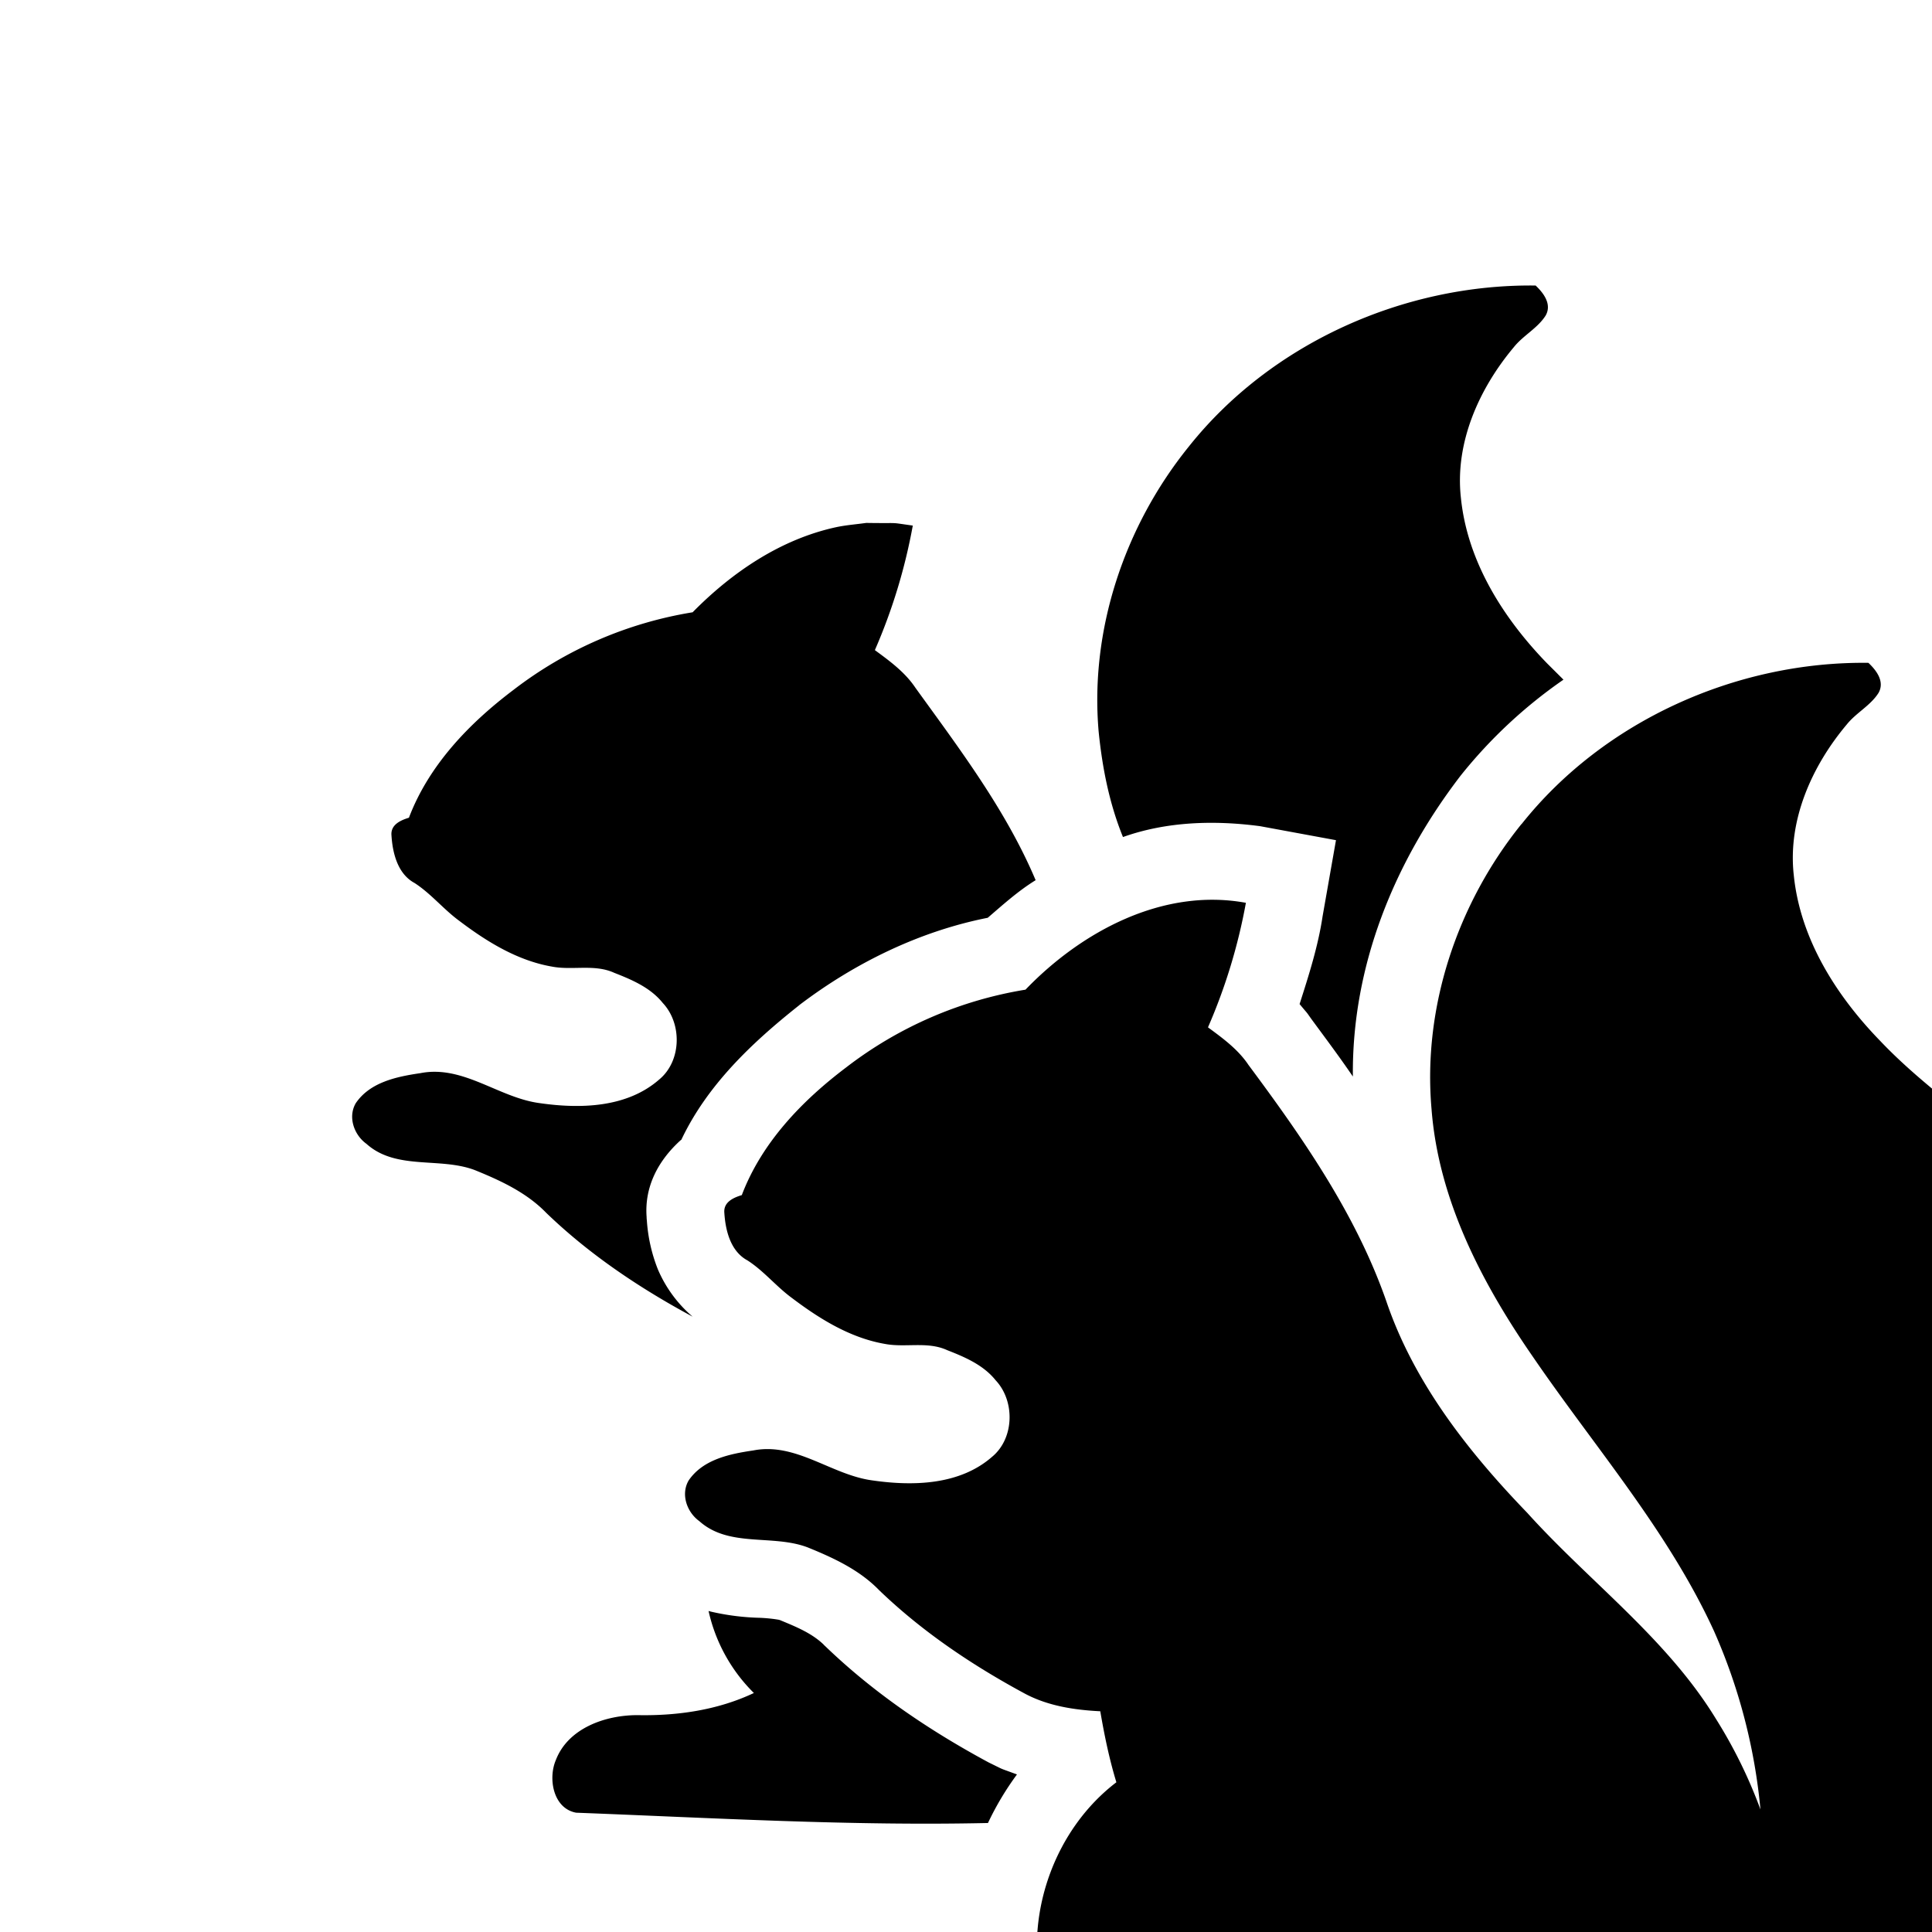 <svg xmlns="http://www.w3.org/2000/svg" width="100%" height="100%" viewBox="0 0 24 24"><path fill="currentColor" d="m8.801 20.012.034.009a3 3 0 0 0 .604.076 2 2 0 0 1 .197.018c.042.007.025.003.052.01.19.079.39.158.541.302l.011.012.012.011c.57.549 1.242 1.019 2.028 1.443l.008.004c.213.104.099.054.345.146a3.6 3.6 0 0 0-.36.603c-1.706.038-3.412-.063-5.116-.128-.285-.052-.351-.423-.252-.654.153-.398.617-.558 1.013-.558.494.01.997-.062 1.447-.275a2.06 2.06 0 0 1-.563-1.019zm1.966-13.517c-.125.018-.252.027-.376.053-.692.149-1.298.561-1.787 1.058a4.95 4.95 0 0 0-2.224.963c-.549.414-1.052.935-1.3 1.589-.105.032-.229.087-.217.22.014.22.077.478.287.591.204.132.358.325.554.469.343.26.725.496 1.156.57.255.048.527-.035.771.077.22.086.45.184.602.374.242.257.234.721-.044.951-.403.353-.984.366-1.488.293-.508-.068-.947-.476-1.478-.372-.293.043-.626.111-.804.374-.099.171-.022.392.133.504.37.332.913.161 1.348.327.32.13.642.279.886.531.537.518 1.161.935 1.816 1.288l.002.001a1.6 1.6 0 0 1-.431-.586 2 2 0 0 1-.138-.616h-.001v-.008l-.002-.021h.001c-.031-.383.144-.708.42-.959l.011-.008c.322-.679.874-1.202 1.453-1.662l.009-.007.004-.004c.687-.522 1.49-.916 2.34-1.084.191-.164.38-.335.595-.467-.367-.869-.946-1.632-1.494-2.391-.129-.193-.318-.331-.503-.467a7 7 0 0 0 .471-1.547c-.319-.045-.128-.026-.575-.033zm8.307-2.948c-1.634-.02-3.287.717-4.309 2.004-.795.985-1.228 2.272-1.117 3.539.045.447.132.89.302 1.308.544-.194 1.136-.21 1.703-.135l.943.174-.166.944c-.056.374-.171.733-.286 1.092.117.141.071.079.143.181.175.238.353.475.519.719-.014-1.373.513-2.664 1.341-3.741a6 6 0 0 1 1.275-1.189l-.202-.201c-.544-.56-.992-1.265-1.072-2.057-.077-.684.225-1.357.657-1.872.117-.147.296-.235.396-.394.079-.14-.026-.279-.126-.373zm-.174 6.69c-.795.985-1.228 2.272-1.117 3.539.086 1.128.625 2.162 1.259 3.078.768 1.123 1.68 2.163 2.251 3.41a7.1 7.1 0 0 1 .576 2.214 6 6 0 0 0-.554-1.127c-.61-.998-1.569-1.7-2.343-2.558-.733-.76-1.407-1.616-1.75-2.627-.376-1.079-1.036-2.027-1.713-2.937-.129-.193-.318-.331-.503-.467a7 7 0 0 0 .471-1.547c-1.029-.189-2.042.355-2.738 1.079a4.95 4.95 0 0 0-2.224.963c-.549.414-1.052.935-1.3 1.589-.105.032-.229.087-.217.22.014.22.077.478.287.591.204.131.358.325.554.468.344.26.725.496 1.156.57.255.048.527-.035.771.077.22.086.45.184.602.374.242.257.234.721-.044.951-.403.353-.984.366-1.488.293-.508-.068-.947-.476-1.478-.372-.293.043-.626.111-.804.374-.099.171-.022.392.133.504.37.332.913.16 1.348.327.32.13.642.279.886.531.537.517 1.161.935 1.816 1.288.286.151.611.2.931.216.051.298.112.594.2.882-.755.576-1.129 1.603-.939 2.531.077.398.281.764.57 1.047-.45.213-.953.284-1.447.274-.396 0-.86.16-1.013.558-.099.231-.034.602.252.654 2.37.082 4.749.253 7.117.029a8.8 8.8 0 0 0 1.881-.38c.722.05 1.447.013 2.167-.055 1.215-.171 2.439-.615 3.331-1.487 1.167-1.088 1.75-2.686 1.839-4.254-.001-1.014-.099-2.033-.353-3.017-.334-1.263-.938-2.491-1.916-3.38-.632-.617-1.392-1.088-2.002-1.731-.544-.56-.992-1.265-1.072-2.057-.077-.684.225-1.357.657-1.871.117-.147.296-.235.396-.394.079-.14-.026-.279-.126-.373-1.634-.02-3.287.717-4.309 2.004z"/></svg>